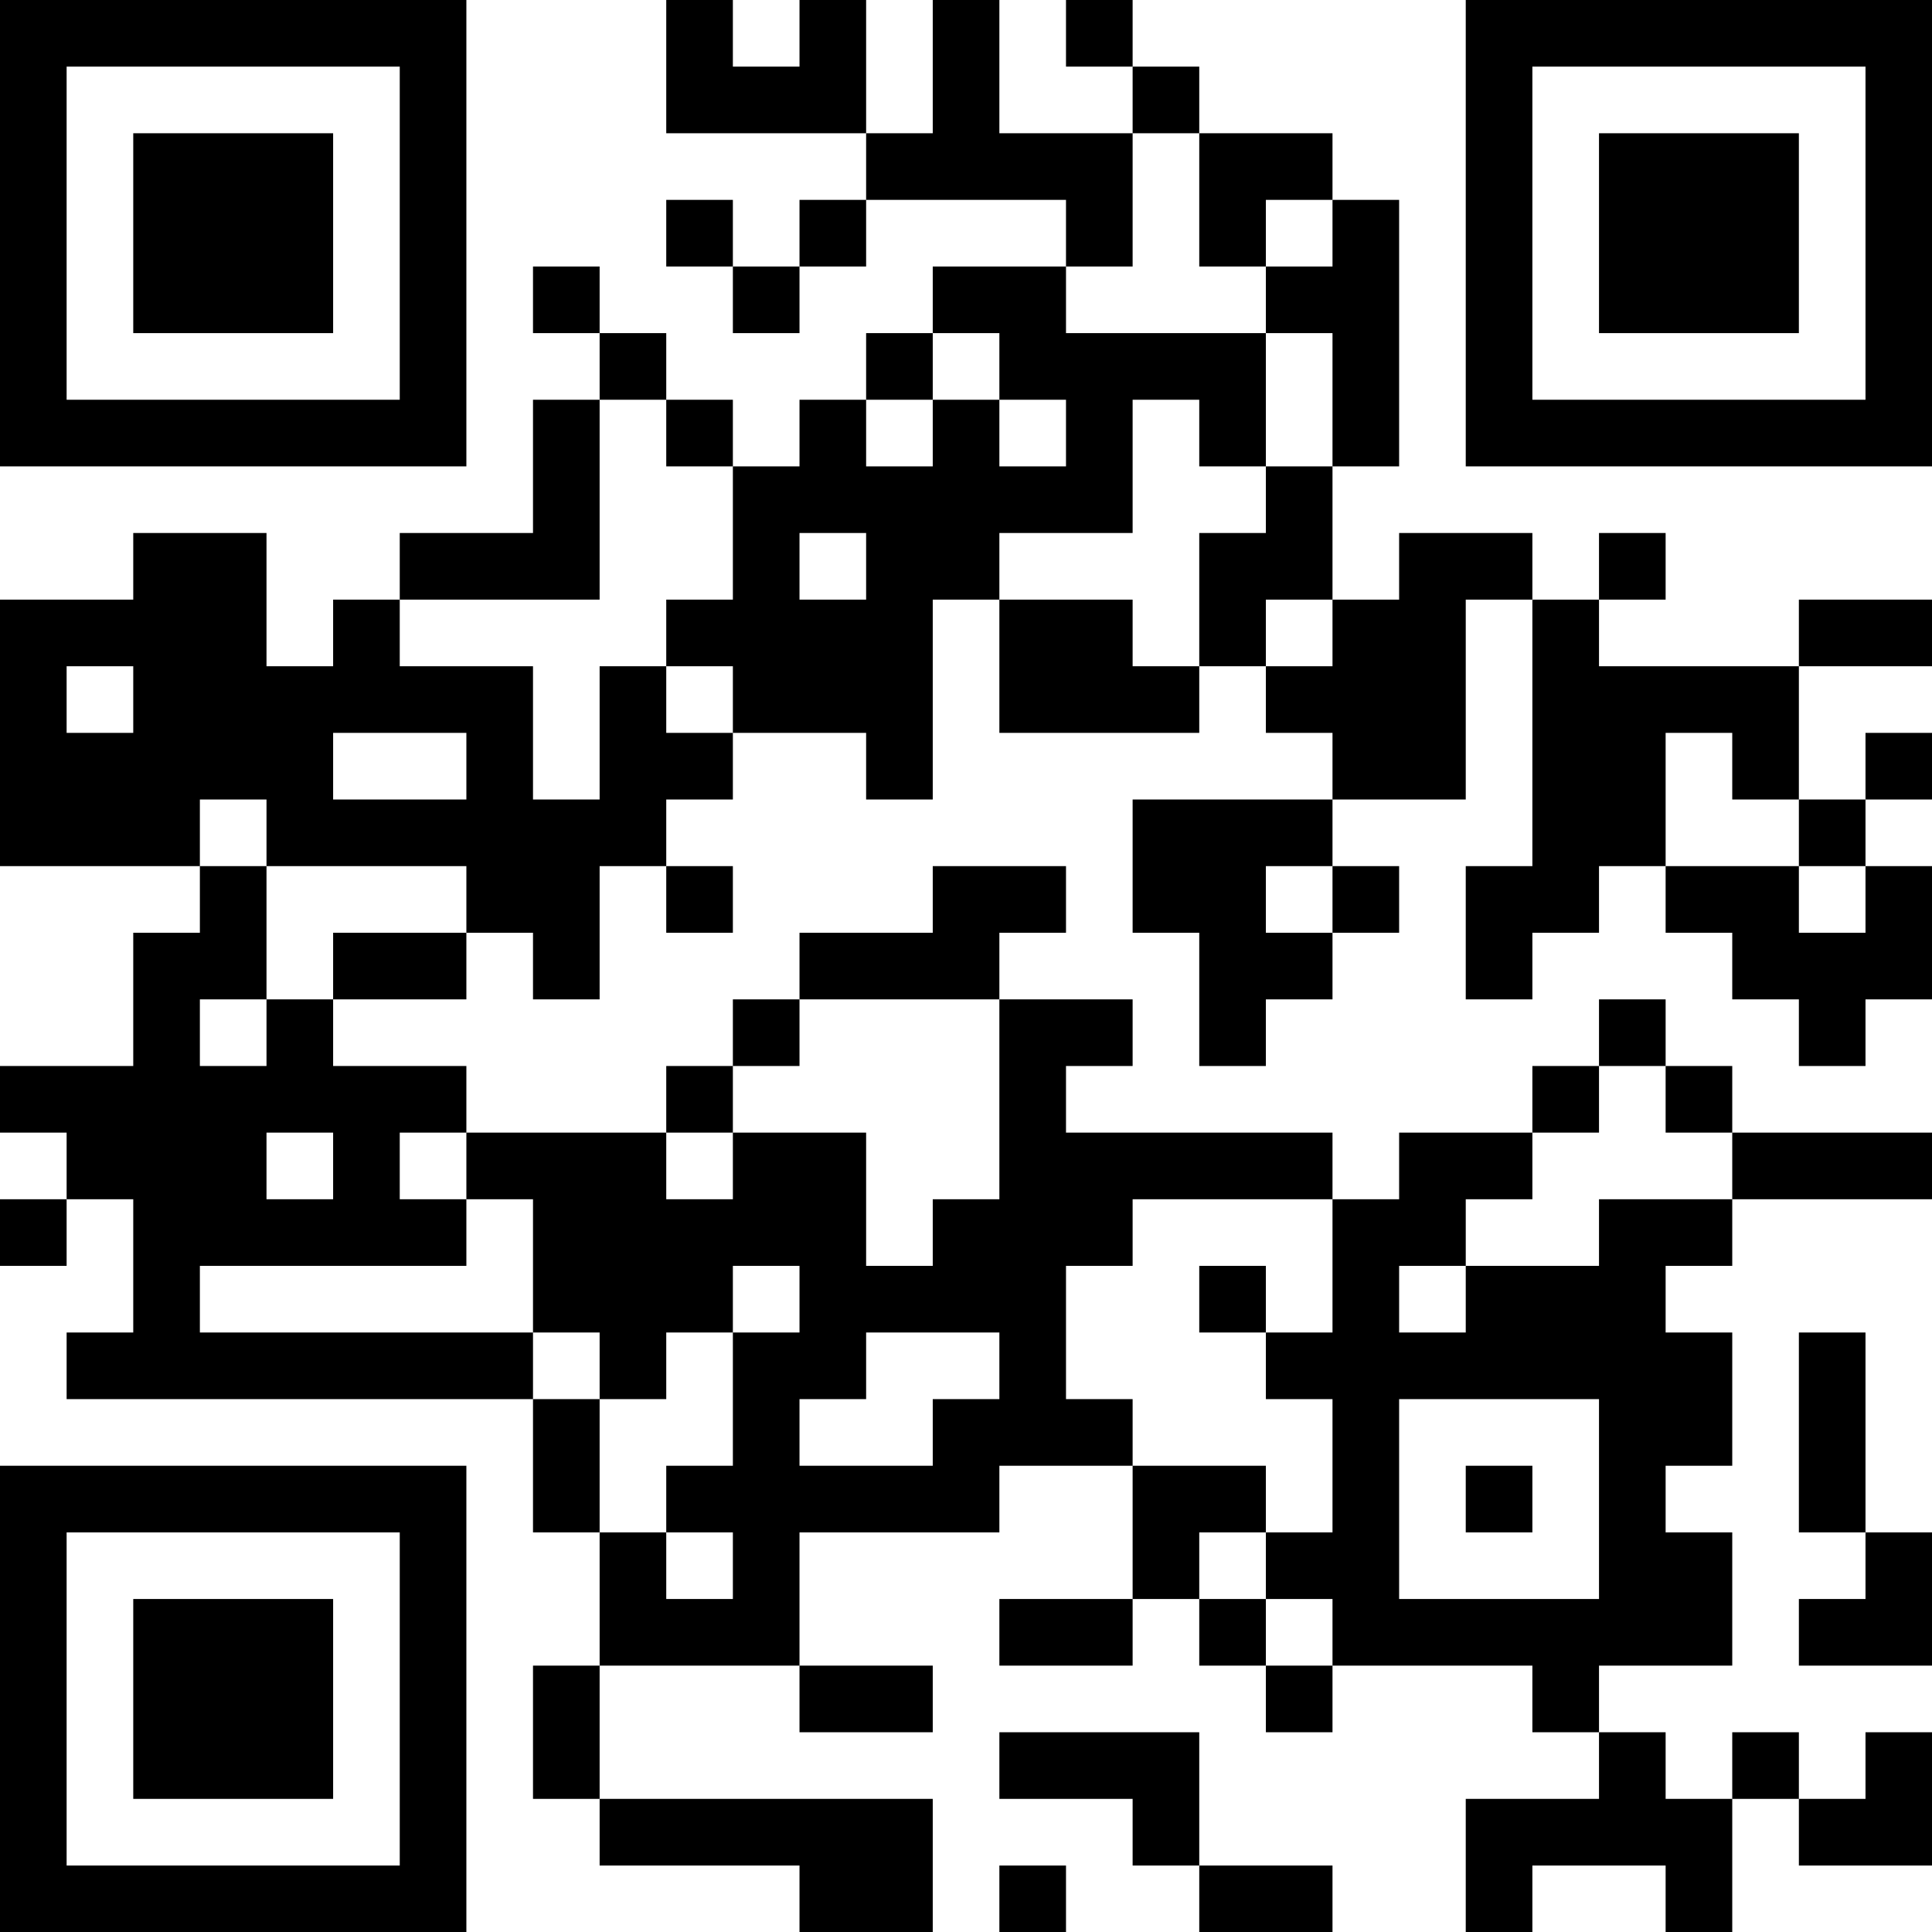 <?xml version="1.0" encoding="UTF-8"?>
<svg xmlns="http://www.w3.org/2000/svg" version="1.1" width="200" height="200" viewBox="0 0 200 200"><rect x="0" y="0" width="200" height="200" fill="#ffffff"/><g transform="scale(6.897)"><g transform="translate(0,0)"><path fill-rule="evenodd" d="M10 0L10 2L13 2L13 3L12 3L12 4L11 4L11 3L10 3L10 4L11 4L11 5L12 5L12 4L13 4L13 3L16 3L16 4L14 4L14 5L13 5L13 6L12 6L12 7L11 7L11 6L10 6L10 5L9 5L9 4L8 4L8 5L9 5L9 6L8 6L8 8L6 8L6 9L5 9L5 10L4 10L4 8L2 8L2 9L0 9L0 13L3 13L3 14L2 14L2 16L0 16L0 17L1 17L1 18L0 18L0 19L1 19L1 18L2 18L2 20L1 20L1 21L8 21L8 23L9 23L9 25L8 25L8 27L9 27L9 28L12 28L12 29L14 29L14 27L9 27L9 25L12 25L12 26L14 26L14 25L12 25L12 23L15 23L15 22L17 22L17 24L15 24L15 25L17 25L17 24L18 24L18 25L19 25L19 26L20 26L20 25L23 25L23 26L24 26L24 27L22 27L22 29L23 29L23 28L25 28L25 29L26 29L26 27L27 27L27 28L29 28L29 26L28 26L28 27L27 27L27 26L26 26L26 27L25 27L25 26L24 26L24 25L26 25L26 23L25 23L25 22L26 22L26 20L25 20L25 19L26 19L26 18L29 18L29 17L26 17L26 16L25 16L25 15L24 15L24 16L23 16L23 17L21 17L21 18L20 18L20 17L16 17L16 16L17 16L17 15L15 15L15 14L16 14L16 13L14 13L14 14L12 14L12 15L11 15L11 16L10 16L10 17L7 17L7 16L5 16L5 15L7 15L7 14L8 14L8 15L9 15L9 13L10 13L10 14L11 14L11 13L10 13L10 12L11 12L11 11L13 11L13 12L14 12L14 9L15 9L15 11L18 11L18 10L19 10L19 11L20 11L20 12L17 12L17 14L18 14L18 16L19 16L19 15L20 15L20 14L21 14L21 13L20 13L20 12L22 12L22 9L23 9L23 13L22 13L22 15L23 15L23 14L24 14L24 13L25 13L25 14L26 14L26 15L27 15L27 16L28 16L28 15L29 15L29 13L28 13L28 12L29 12L29 11L28 11L28 12L27 12L27 10L29 10L29 9L27 9L27 10L24 10L24 9L25 9L25 8L24 8L24 9L23 9L23 8L21 8L21 9L20 9L20 7L21 7L21 3L20 3L20 2L18 2L18 1L17 1L17 0L16 0L16 1L17 1L17 2L15 2L15 0L14 0L14 2L13 2L13 0L12 0L12 1L11 1L11 0ZM17 2L17 4L16 4L16 5L19 5L19 7L18 7L18 6L17 6L17 8L15 8L15 9L17 9L17 10L18 10L18 8L19 8L19 7L20 7L20 5L19 5L19 4L20 4L20 3L19 3L19 4L18 4L18 2ZM14 5L14 6L13 6L13 7L14 7L14 6L15 6L15 7L16 7L16 6L15 6L15 5ZM9 6L9 9L6 9L6 10L8 10L8 12L9 12L9 10L10 10L10 11L11 11L11 10L10 10L10 9L11 9L11 7L10 7L10 6ZM12 8L12 9L13 9L13 8ZM19 9L19 10L20 10L20 9ZM1 10L1 11L2 11L2 10ZM5 11L5 12L7 12L7 11ZM25 11L25 13L27 13L27 14L28 14L28 13L27 13L27 12L26 12L26 11ZM3 12L3 13L4 13L4 15L3 15L3 16L4 16L4 15L5 15L5 14L7 14L7 13L4 13L4 12ZM19 13L19 14L20 14L20 13ZM12 15L12 16L11 16L11 17L10 17L10 18L11 18L11 17L13 17L13 19L14 19L14 18L15 18L15 15ZM24 16L24 17L23 17L23 18L22 18L22 19L21 19L21 20L22 20L22 19L24 19L24 18L26 18L26 17L25 17L25 16ZM4 17L4 18L5 18L5 17ZM6 17L6 18L7 18L7 19L3 19L3 20L8 20L8 21L9 21L9 23L10 23L10 24L11 24L11 23L10 23L10 22L11 22L11 20L12 20L12 19L11 19L11 20L10 20L10 21L9 21L9 20L8 20L8 18L7 18L7 17ZM17 18L17 19L16 19L16 21L17 21L17 22L19 22L19 23L18 23L18 24L19 24L19 25L20 25L20 24L19 24L19 23L20 23L20 21L19 21L19 20L20 20L20 18ZM18 19L18 20L19 20L19 19ZM13 20L13 21L12 21L12 22L14 22L14 21L15 21L15 20ZM27 20L27 23L28 23L28 24L27 24L27 25L29 25L29 23L28 23L28 20ZM21 21L21 24L24 24L24 21ZM22 22L22 23L23 23L23 22ZM15 26L15 27L17 27L17 28L18 28L18 29L20 29L20 28L18 28L18 26ZM15 28L15 29L16 29L16 28ZM0 0L0 7L7 7L7 0ZM1 1L1 6L6 6L6 1ZM2 2L2 5L5 5L5 2ZM22 0L22 7L29 7L29 0ZM23 1L23 6L28 6L28 1ZM24 2L24 5L27 5L27 2ZM0 22L0 29L7 29L7 22ZM1 23L1 28L6 28L6 23ZM2 24L2 27L5 27L5 24Z" fill="#000000"/></g></g></svg>
